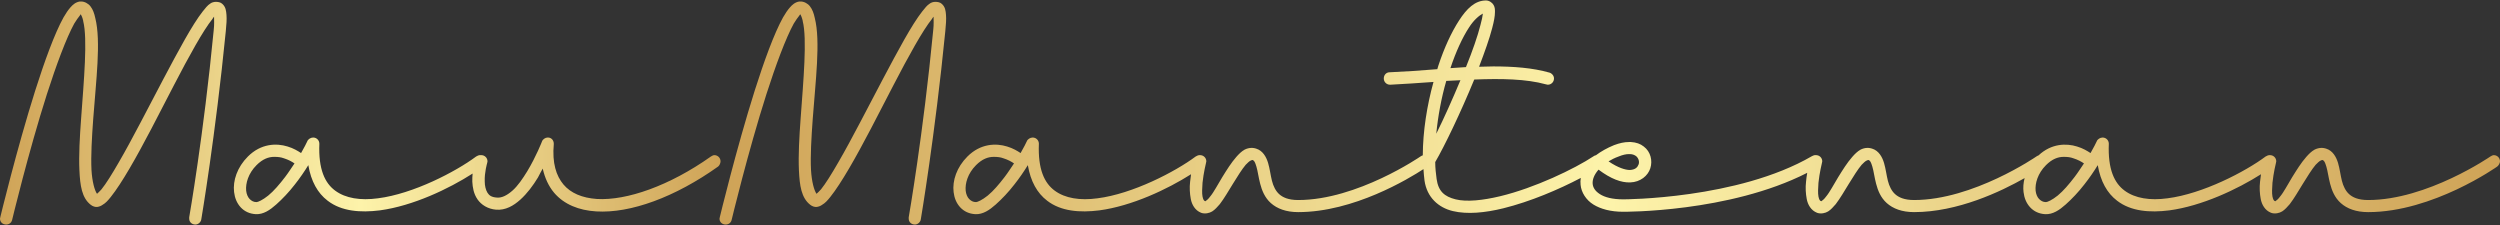 <svg xmlns="http://www.w3.org/2000/svg" viewBox="0 0 200 18">
	<rect x="0" y="0" width="200" height="18" fill="#333333" stroke="none"/>
	<title>MauMantenan</title>
	<path d="M64.052,0.12c0.276,0 0.58,0.166 0.746,0.387c0.193,0.248 0.304,0.552 0.386,0.939c0.47,1.85 0.056,5.054 -0.165,8.065c-0.111,1.519 -0.194,2.955 -0.138,4.088c0.055,0.939 0.248,1.629 0.441,1.906c0.083,-0.083 0.221,-0.194 0.36,-0.359c0.359,-0.442 0.856,-1.243 1.381,-2.155c1.077,-1.85 2.347,-4.364 3.563,-6.656c1.215,-2.293 2.32,-4.364 3.148,-5.414c0.221,-0.276 0.387,-0.497 0.608,-0.635c0.11,-0.083 0.276,-0.138 0.442,-0.138c0.166,-0 0.387,0.027 0.525,0.165c0.276,0.249 0.304,0.553 0.331,0.884c0.028,0.332 0,0.746 -0.055,1.298c-0.829,8.397 -1.961,15.054 -1.961,15.054c-0.028,0.221 -0.249,0.414 -0.47,0.414c-0.276,-0 -0.497,-0.193 -0.497,-0.47l0,-0.11c0,-0 1.16,-6.629 1.961,-14.97c0.055,-0.47 0.028,-0.829 0.028,-1.078c-0.055,0.056 -0.083,0.111 -0.138,0.194c-0.718,0.884 -1.878,2.983 -3.066,5.275c-1.188,2.293 -2.458,4.806 -3.563,6.684c-0.553,0.939 -1.05,1.713 -1.492,2.265c-0.221,0.276 -0.414,0.497 -0.663,0.635c-0.11,0.083 -0.248,0.139 -0.414,0.166c-0.166,0.028 -0.387,-0.055 -0.525,-0.166c-0.718,-0.552 -0.856,-1.546 -0.911,-2.762c-0.055,-1.215 0.027,-2.651 0.138,-4.17c0.221,-3.039 0.525,-6.353 0.166,-7.762l-0,-0.027c-0.056,-0.249 -0.138,-0.442 -0.194,-0.525c-0.027,0.028 -0.055,0.055 -0.083,0.11c-0.11,0.139 -0.276,0.36 -0.441,0.636c-0.636,1.16 -1.437,3.314 -2.183,5.634c-1.491,4.668 -2.789,10.082 -2.789,10.082c-0.055,0.221 -0.249,0.359 -0.47,0.359c-0.276,-0 -0.497,-0.193 -0.497,-0.47c0,-0.027 0.028,-0.11 0.028,-0.138c-0,0 1.298,-5.386 2.789,-10.109c0.746,-2.348 1.547,-4.557 2.265,-5.855c0.194,-0.332 0.359,-0.58 0.553,-0.801c0.193,-0.221 0.414,-0.415 0.745,-0.47l0.111,0Zm49.771,12.305c0.009,-1.926 0.334,-3.985 0.857,-5.869c-1.16,0.082 -2.32,0.165 -3.452,0.221l-0.028,-0c-0.276,-0 -0.497,-0.221 -0.497,-0.498c-0,-0.276 0.193,-0.497 0.469,-0.497c1.243,-0.055 2.542,-0.138 3.812,-0.248c0.028,-0.083 0.055,-0.194 0.083,-0.277c0.47,-1.436 1.05,-2.679 1.657,-3.618c0.608,-0.939 1.271,-1.602 2.155,-1.602c0.248,0 0.497,0.166 0.607,0.359c0.111,0.194 0.111,0.359 0.111,0.553c-0,0.359 -0.083,0.773 -0.221,1.298c-0.221,0.856 -0.608,1.933 -1.05,3.093c0.387,0 0.746,-0.027 1.133,-0.027c1.602,-0 3.148,0.11 4.502,0.497c0.193,0.055 0.359,0.248 0.359,0.469c-0,0.277 -0.221,0.498 -0.497,0.498c-0.028,-0 -0.111,-0.028 -0.138,-0.028c-1.602,-0.442 -3.591,-0.47 -5.745,-0.387c-1.078,2.624 -2.376,5.331 -3.122,6.602c0,0.469 0.056,0.939 0.111,1.353c0.138,0.994 0.635,1.409 1.519,1.63c0.884,0.221 2.182,0.082 3.563,-0.249c2.762,-0.663 5.938,-2.182 7.485,-3.204c0.037,-0.036 0.108,-0.062 0.177,-0.074c0.398,-0.303 0.89,-0.58 1.453,-0.81c0.442,-0.166 0.828,-0.248 1.187,-0.248l0.166,-0c0.415,0.027 0.746,0.138 1.022,0.359c0.553,0.414 0.718,1.132 0.525,1.74c-0.193,0.607 -0.801,1.105 -1.602,1.132c-0.718,0.028 -1.547,-0.276 -2.541,-1.022c-0.359,0.414 -0.497,0.801 -0.47,1.133c0.028,0.303 0.194,0.58 0.58,0.828c0.387,0.249 0.995,0.415 1.851,0.415l0.028,-0c-0,-0 9.142,-0 15.08,-3.453c0.056,-0.028 0.166,-0.083 0.249,-0.083c0.015,0 0.029,0 0.043,0.001c0.013,-0.001 0.026,-0.001 0.04,-0.001c0.276,0 0.497,0.221 0.497,0.497c-0,0.028 -0.028,0.111 -0.028,0.138c0,0 -0.193,0.774 -0.276,1.575c-0.027,0.414 -0.055,0.828 0,1.105c0.055,0.248 0.111,0.331 0.193,0.359c0,-0 0.028,0.027 0.056,-0c0.083,-0.056 0.221,-0.166 0.359,-0.359c0.304,-0.359 0.607,-0.967 0.967,-1.547c0.359,-0.58 0.718,-1.16 1.132,-1.63c0.193,-0.221 0.414,-0.442 0.663,-0.58c0.166,-0.083 0.359,-0.138 0.552,-0.138l0.055,0c0.111,0 0.194,0.028 0.304,0.055c0.553,0.166 0.829,0.691 0.967,1.16c0.138,0.47 0.193,0.967 0.304,1.409c0.11,0.442 0.304,0.829 0.58,1.077c0.276,0.249 0.718,0.47 1.519,0.47c4.723,-0 9.778,-3.48 9.778,-3.48c0.052,-0.036 0.116,-0.071 0.177,-0.092c1.029,-0.959 2.224,-0.978 3.082,-0.709c0.469,0.138 0.829,0.359 1.077,0.524c0.249,-0.442 0.442,-0.801 0.497,-0.939c0.056,-0.165 0.276,-0.304 0.47,-0.304c0.276,0 0.497,0.221 0.497,0.498c-0.083,2.044 0.442,3.148 1.271,3.756c0.828,0.608 2.016,0.801 3.424,0.608c2.818,-0.359 6.215,-2.127 7.845,-3.342c0.083,-0.056 0.221,-0.111 0.304,-0.111l0.055,0c0.276,0 0.497,0.221 0.497,0.497c-0,0.028 -0.028,0.111 -0.028,0.138c0,0 -0.193,0.774 -0.276,1.575c-0.028,0.414 -0.055,0.828 0,1.105c0.055,0.248 0.111,0.331 0.193,0.359c0,-0 0.028,0.027 0.056,-0c0.083,-0.056 0.221,-0.166 0.359,-0.359c0.304,-0.359 0.607,-0.967 0.966,-1.547c0.36,-0.58 0.719,-1.16 1.133,-1.63c0.193,-0.221 0.414,-0.442 0.663,-0.58c0.166,-0.083 0.359,-0.138 0.552,-0.138l0.055,0c0.111,0 0.194,0.028 0.304,0.055c0.553,0.166 0.829,0.691 0.967,1.16c0.138,0.47 0.193,0.967 0.304,1.409c0.11,0.442 0.304,0.829 0.58,1.077c0.276,0.249 0.718,0.47 1.519,0.47c4.723,-0 9.778,-3.48 9.778,-3.48c0.082,-0.056 0.193,-0.111 0.276,-0.111c0.276,0 0.497,0.221 0.497,0.497c-0,0.138 -0.11,0.332 -0.221,0.415c0,-0 -5.137,3.646 -10.33,3.646c-0.967,-0 -1.685,-0.277 -2.182,-0.719c-0.497,-0.442 -0.718,-1.022 -0.856,-1.546c-0.138,-0.525 -0.194,-1.022 -0.304,-1.381c-0.111,-0.359 -0.166,-0.47 -0.304,-0.525c-0.028,-0 -0.055,-0 -0.166,0.055c-0.11,0.055 -0.221,0.166 -0.386,0.332c-0.304,0.359 -0.663,0.939 -1.022,1.519c-0.359,0.58 -0.691,1.16 -1.05,1.629c-0.193,0.221 -0.387,0.442 -0.608,0.58c-0.22,0.138 -0.58,0.221 -0.883,0.111c-0.498,-0.194 -0.746,-0.663 -0.829,-1.105c-0.083,-0.442 -0.11,-0.912 -0.055,-1.381c0.019,-0.206 0.045,-0.408 0.076,-0.599c-1.898,1.205 -4.728,2.541 -7.34,2.891c-1.547,0.194 -3.066,0.083 -4.171,-0.773c-0.801,-0.608 -1.326,-1.547 -1.547,-2.845c-0.304,0.497 -0.663,1.022 -1.077,1.547c-0.47,0.608 -0.994,1.16 -1.492,1.602c-0.497,0.442 -1.022,0.801 -1.629,0.773c-0.497,-0.027 -0.912,-0.221 -1.215,-0.552c-0.304,-0.332 -0.47,-0.746 -0.525,-1.215c-0.043,-0.357 -0.015,-0.737 0.086,-1.12c-1.898,1.079 -5.358,2.722 -8.842,2.722c-0.967,-0 -1.685,-0.277 -2.182,-0.719c-0.497,-0.442 -0.718,-1.022 -0.856,-1.546c-0.138,-0.525 -0.194,-1.022 -0.304,-1.381c-0.111,-0.359 -0.166,-0.47 -0.304,-0.525c-0.028,-0 -0.055,-0 -0.166,0.055c-0.11,0.055 -0.221,0.166 -0.386,0.332c-0.304,0.359 -0.663,0.939 -1.022,1.519c-0.359,0.58 -0.691,1.16 -1.05,1.629c-0.193,0.221 -0.387,0.442 -0.607,0.58c-0.221,0.138 -0.581,0.221 -0.884,0.111c-0.498,-0.194 -0.746,-0.663 -0.829,-1.105c-0.083,-0.442 -0.11,-0.912 -0.055,-1.381c0.022,-0.247 0.056,-0.49 0.095,-0.713c-6.248,3.191 -14.734,3.116 -14.734,3.116c-0.994,-0 -1.795,-0.221 -2.375,-0.58c-0.58,-0.359 -0.967,-0.967 -1.022,-1.575c-0.02,-0.183 -0.015,-0.367 0.015,-0.551c-1.734,0.913 -4.037,1.897 -6.202,2.43c-1.464,0.359 -2.873,0.497 -4.033,0.221c-1.16,-0.277 -2.071,-1.105 -2.265,-2.431c-0.039,-0.291 -0.064,-0.61 -0.085,-0.926c-1.179,0.77 -5.581,3.44 -10.024,3.44c-0.967,-0 -1.685,-0.277 -2.182,-0.719c-0.497,-0.442 -0.718,-1.022 -0.856,-1.546c-0.138,-0.525 -0.194,-1.022 -0.304,-1.381c-0.111,-0.359 -0.166,-0.47 -0.304,-0.525c-0.027,-0 -0.055,-0 -0.166,0.055c-0.11,0.055 -0.221,0.166 -0.386,0.332c-0.304,0.359 -0.663,0.939 -1.022,1.519c-0.359,0.58 -0.691,1.16 -1.05,1.629c-0.193,0.221 -0.386,0.442 -0.607,0.58c-0.221,0.138 -0.58,0.221 -0.884,0.111c-0.497,-0.194 -0.746,-0.663 -0.829,-1.105c-0.083,-0.442 -0.11,-0.912 -0.055,-1.381c0.019,-0.206 0.045,-0.408 0.076,-0.599c-1.898,1.205 -4.728,2.541 -7.34,2.891c-1.547,0.194 -3.066,0.083 -4.171,-0.773c-0.801,-0.608 -1.326,-1.547 -1.547,-2.845c-0.304,0.497 -0.663,1.022 -1.077,1.547c-0.47,0.608 -0.994,1.16 -1.491,1.602c-0.498,0.442 -1.022,0.801 -1.63,0.773c-0.497,-0.027 -0.912,-0.221 -1.215,-0.552c-0.304,-0.332 -0.47,-0.746 -0.525,-1.215c-0.111,-0.912 0.248,-1.989 1.105,-2.845c1.049,-1.05 2.292,-1.078 3.176,-0.801c0.47,0.138 0.829,0.359 1.077,0.524c0.249,-0.442 0.442,-0.801 0.497,-0.939c0.056,-0.165 0.277,-0.304 0.47,-0.304c0.276,0 0.497,0.221 0.497,0.498c-0.083,2.044 0.442,3.148 1.271,3.756c0.828,0.608 2.016,0.801 3.425,0.608c2.817,-0.359 6.214,-2.127 7.844,-3.342c0.083,-0.056 0.221,-0.111 0.304,-0.111l0.055,0c0.276,0 0.497,0.221 0.497,0.497c0,0.028 -0.028,0.111 -0.028,0.138c0,0 -0.193,0.774 -0.276,1.575c-0.027,0.414 -0.055,0.828 0,1.105c0.055,0.248 0.111,0.331 0.194,0.359c-0,-0 0.027,0.027 0.055,-0c0.083,-0.056 0.221,-0.166 0.359,-0.359c0.304,-0.359 0.607,-0.967 0.967,-1.547c0.359,-0.58 0.718,-1.16 1.132,-1.63c0.193,-0.221 0.414,-0.442 0.663,-0.58c0.166,-0.083 0.359,-0.138 0.552,-0.138l0.056,0c0.11,0 0.193,0.028 0.303,0.055c0.553,0.166 0.829,0.691 0.967,1.16c0.138,0.47 0.193,0.967 0.304,1.409c0.11,0.442 0.304,0.829 0.58,1.077c0.276,0.249 0.718,0.47 1.519,0.47c4.723,-0 9.778,-3.48 9.778,-3.48c0.056,-0.039 0.127,-0.077 0.192,-0.097Zm-34.276,0.124l-0.055,0c-0.442,0 -0.912,0.166 -1.409,0.663c-0.663,0.663 -0.884,1.464 -0.828,2.044c0.027,0.276 0.138,0.525 0.276,0.663c0.138,0.138 0.304,0.249 0.552,0.249c0.111,-0 0.497,-0.166 0.939,-0.525c0.442,-0.359 0.912,-0.912 1.354,-1.492c0.276,-0.359 0.497,-0.718 0.745,-1.077c-0.193,-0.138 -0.497,-0.304 -0.856,-0.414c-0.221,-0.083 -0.469,-0.111 -0.718,-0.111Zm85.596,0l-0.055,0c-0.442,0 -0.912,0.166 -1.409,0.663c-0.663,0.663 -0.884,1.464 -0.829,2.044c0.028,0.276 0.139,0.525 0.277,0.663c0.138,0.138 0.303,0.249 0.552,0.249c0.111,-0 0.497,-0.166 0.939,-0.525c0.442,-0.359 0.912,-0.912 1.354,-1.492c0.276,-0.359 0.497,-0.718 0.745,-1.077c-0.193,-0.138 -0.497,-0.304 -0.856,-0.414c-0.221,-0.083 -0.469,-0.111 -0.718,-0.111Zm-34.83,-0.221c-0.22,0 -0.497,0.056 -0.828,0.194c-0.304,0.11 -0.58,0.248 -0.801,0.386c0.773,0.525 1.353,0.691 1.712,0.691c0.442,-0.028 0.608,-0.221 0.691,-0.442c0.083,-0.221 -0,-0.497 -0.193,-0.663c-0.111,-0.083 -0.277,-0.166 -0.498,-0.166l-0.083,0Zm-13.478,-5.911c-0.387,0.028 -0.746,0.028 -1.133,0.056c-0.386,1.326 -0.663,2.817 -0.801,4.226c0.608,-1.216 1.298,-2.762 1.934,-4.282Zm1.795,-5.33c-0.276,0.138 -0.718,0.497 -1.105,1.105c-0.525,0.801 -1.049,1.933 -1.491,3.259l1.243,-0.083c0.524,-1.298 0.939,-2.486 1.16,-3.37c0.11,-0.386 0.165,-0.69 0.193,-0.911Z" style="fill:url(#_Linear1);fill-rule:nonzero;"/>
	<path d="M6.491,0.12c0.276,0 0.58,0.166 0.746,0.387c0.193,0.248 0.303,0.552 0.386,0.939c0.47,1.85 0.055,5.054 -0.165,8.065c-0.111,1.519 -0.194,2.955 -0.139,4.088c0.056,0.939 0.249,1.629 0.442,1.906c0.083,-0.083 0.221,-0.194 0.359,-0.359c0.359,-0.442 0.857,-1.243 1.381,-2.155c1.078,-1.85 2.348,-4.364 3.563,-6.656c1.216,-2.293 2.321,-4.364 3.149,-5.414c0.221,-0.276 0.387,-0.497 0.608,-0.635c0.11,-0.083 0.276,-0.138 0.442,-0.138c0.166,-0 0.386,0.027 0.525,0.165c0.276,0.249 0.303,0.553 0.331,0.884c0.028,0.332 0,0.746 -0.055,1.298c-0.829,8.397 -1.961,15.054 -1.961,15.054c-0.028,0.221 -0.249,0.414 -0.47,0.414c-0.276,-0 -0.497,-0.193 -0.497,-0.47l0,-0.11c0,-0 1.16,-6.629 1.961,-14.97c0.055,-0.47 0.028,-0.829 0.028,-1.078c-0.056,0.056 -0.083,0.111 -0.138,0.194c-0.719,0.884 -1.879,2.983 -3.066,5.275c-1.188,2.293 -2.458,4.806 -3.563,6.684c-0.553,0.939 -1.05,1.713 -1.492,2.265c-0.221,0.276 -0.414,0.497 -0.663,0.635c-0.11,0.083 -0.248,0.139 -0.414,0.166c-0.166,0.028 -0.387,-0.055 -0.525,-0.166c-0.718,-0.552 -0.856,-1.546 -0.911,-2.762c-0.056,-1.215 0.027,-2.651 0.138,-4.17c0.221,-3.039 0.525,-6.353 0.166,-7.762l-0,-0.027c-0.056,-0.249 -0.139,-0.442 -0.194,-0.525c-0.027,0.028 -0.055,0.055 -0.083,0.11c-0.11,0.139 -0.276,0.36 -0.442,0.636c-0.635,1.16 -1.436,3.314 -2.182,5.634c-1.491,4.668 -2.789,10.082 -2.789,10.082c-0.056,0.221 -0.249,0.359 -0.47,0.359c-0.276,-0 -0.497,-0.193 -0.497,-0.47c0,-0.027 0.028,-0.11 0.028,-0.138c-0,0 1.298,-5.386 2.789,-10.109c0.746,-2.348 1.547,-4.557 2.265,-5.855c0.194,-0.332 0.359,-0.58 0.553,-0.801c0.193,-0.221 0.414,-0.415 0.745,-0.47l0.111,0Zm31.962,12.294c0.016,-0.002 0.034,-0.003 0.05,-0.003c0.276,0 0.497,0.221 0.497,0.497c0,0.056 -0.027,0.111 -0.027,0.138c-0,0 -0.221,0.746 -0.194,1.464c0,0.359 0.083,0.691 0.221,0.912c0.138,0.221 0.332,0.359 0.774,0.386c0.359,0.028 0.773,-0.165 1.215,-0.552c0.442,-0.387 0.828,-0.967 1.187,-1.547c0.719,-1.187 1.188,-2.403 1.188,-2.403c0.055,-0.165 0.276,-0.304 0.442,-0.304l0.028,0c0.276,0 0.469,0.221 0.469,0.498l0,0.027c-0.138,1.519 0.194,2.541 0.774,3.232c0.58,0.69 1.491,1.077 2.679,1.16c2.375,0.138 5.8,-1.05 9.115,-3.397c0.082,-0.056 0.193,-0.111 0.276,-0.111c0.276,0 0.497,0.221 0.497,0.497c-0,0.138 -0.083,0.332 -0.193,0.415c-3.453,2.458 -7.016,3.756 -9.75,3.59c-1.381,-0.083 -2.569,-0.552 -3.37,-1.491c-0.442,-0.525 -0.746,-1.188 -0.912,-1.934c-0.138,0.221 -0.248,0.47 -0.386,0.718c-0.387,0.636 -0.857,1.271 -1.409,1.768c-0.552,0.497 -1.188,0.856 -1.933,0.801c-0.663,-0.055 -1.188,-0.387 -1.492,-0.828c-0.304,-0.442 -0.387,-0.94 -0.414,-1.409c-0.006,-0.229 0.005,-0.45 0.025,-0.654c-1.897,1.219 -4.775,2.591 -7.427,2.946c-1.547,0.194 -3.066,0.083 -4.171,-0.773c-0.801,-0.608 -1.326,-1.547 -1.547,-2.845c-0.304,0.497 -0.663,1.022 -1.077,1.547c-0.47,0.608 -0.994,1.16 -1.492,1.602c-0.497,0.442 -1.022,0.801 -1.629,0.773c-0.497,-0.027 -0.912,-0.221 -1.216,-0.552c-0.303,-0.332 -0.469,-0.746 -0.524,-1.215c-0.111,-0.912 0.248,-1.989 1.105,-2.845c1.049,-1.05 2.292,-1.078 3.176,-0.801c0.469,0.138 0.828,0.359 1.077,0.524c0.249,-0.442 0.442,-0.801 0.497,-0.939c0.055,-0.165 0.276,-0.304 0.47,-0.304c0.276,0 0.497,0.221 0.497,0.498c-0.083,2.044 0.442,3.148 1.271,3.756c0.828,0.608 2.016,0.801 3.424,0.608c2.818,-0.359 6.215,-2.127 7.845,-3.342c0.083,-0.056 0.221,-0.111 0.303,-0.111c0.021,0 0.041,0.001 0.061,0.003Zm-16.467,0.135l-0.055,0c-0.442,0 -0.912,0.166 -1.409,0.663c-0.663,0.663 -0.884,1.464 -0.829,2.044c0.028,0.276 0.139,0.525 0.277,0.663c0.138,0.138 0.303,0.249 0.552,0.249c0.111,-0 0.497,-0.166 0.939,-0.525c0.442,-0.359 0.912,-0.912 1.354,-1.492c0.276,-0.359 0.497,-0.718 0.745,-1.077c-0.193,-0.138 -0.497,-0.304 -0.856,-0.414c-0.221,-0.083 -0.47,-0.111 -0.718,-0.111Z" style="fill:url(#_Linear2);fill-rule:nonzero;"/>
	<defs>
		<linearGradient id="_Linear1" x1="0" y1="0" x2="1" y2="0" gradientUnits="userSpaceOnUse" gradientTransform="matrix(142.439,0,0,142.439,57.561,8.999)">
			<stop offset="0" style="stop-color:#cfa357;stop-opacity:1"/>
			<stop offset="0.5" style="stop-color:#fdf3aa;stop-opacity:1"/>
			<stop offset="1" style="stop-color:#cfa357;stop-opacity:1"/>
		</linearGradient>
		<linearGradient id="_Linear2" x1="0" y1="0" x2="1" y2="0" gradientUnits="userSpaceOnUse" gradientTransform="matrix(57.644,0,0,57.644,0,9.041)">
			<stop offset="0" style="stop-color:#cfa357;stop-opacity:1"/>
			<stop offset="0.5" style="stop-color:#fdf3aa;stop-opacity:1"/>
			<stop offset="1" style="stop-color:#cfa357;stop-opacity:1"/>
		</linearGradient>
	</defs>
</svg>